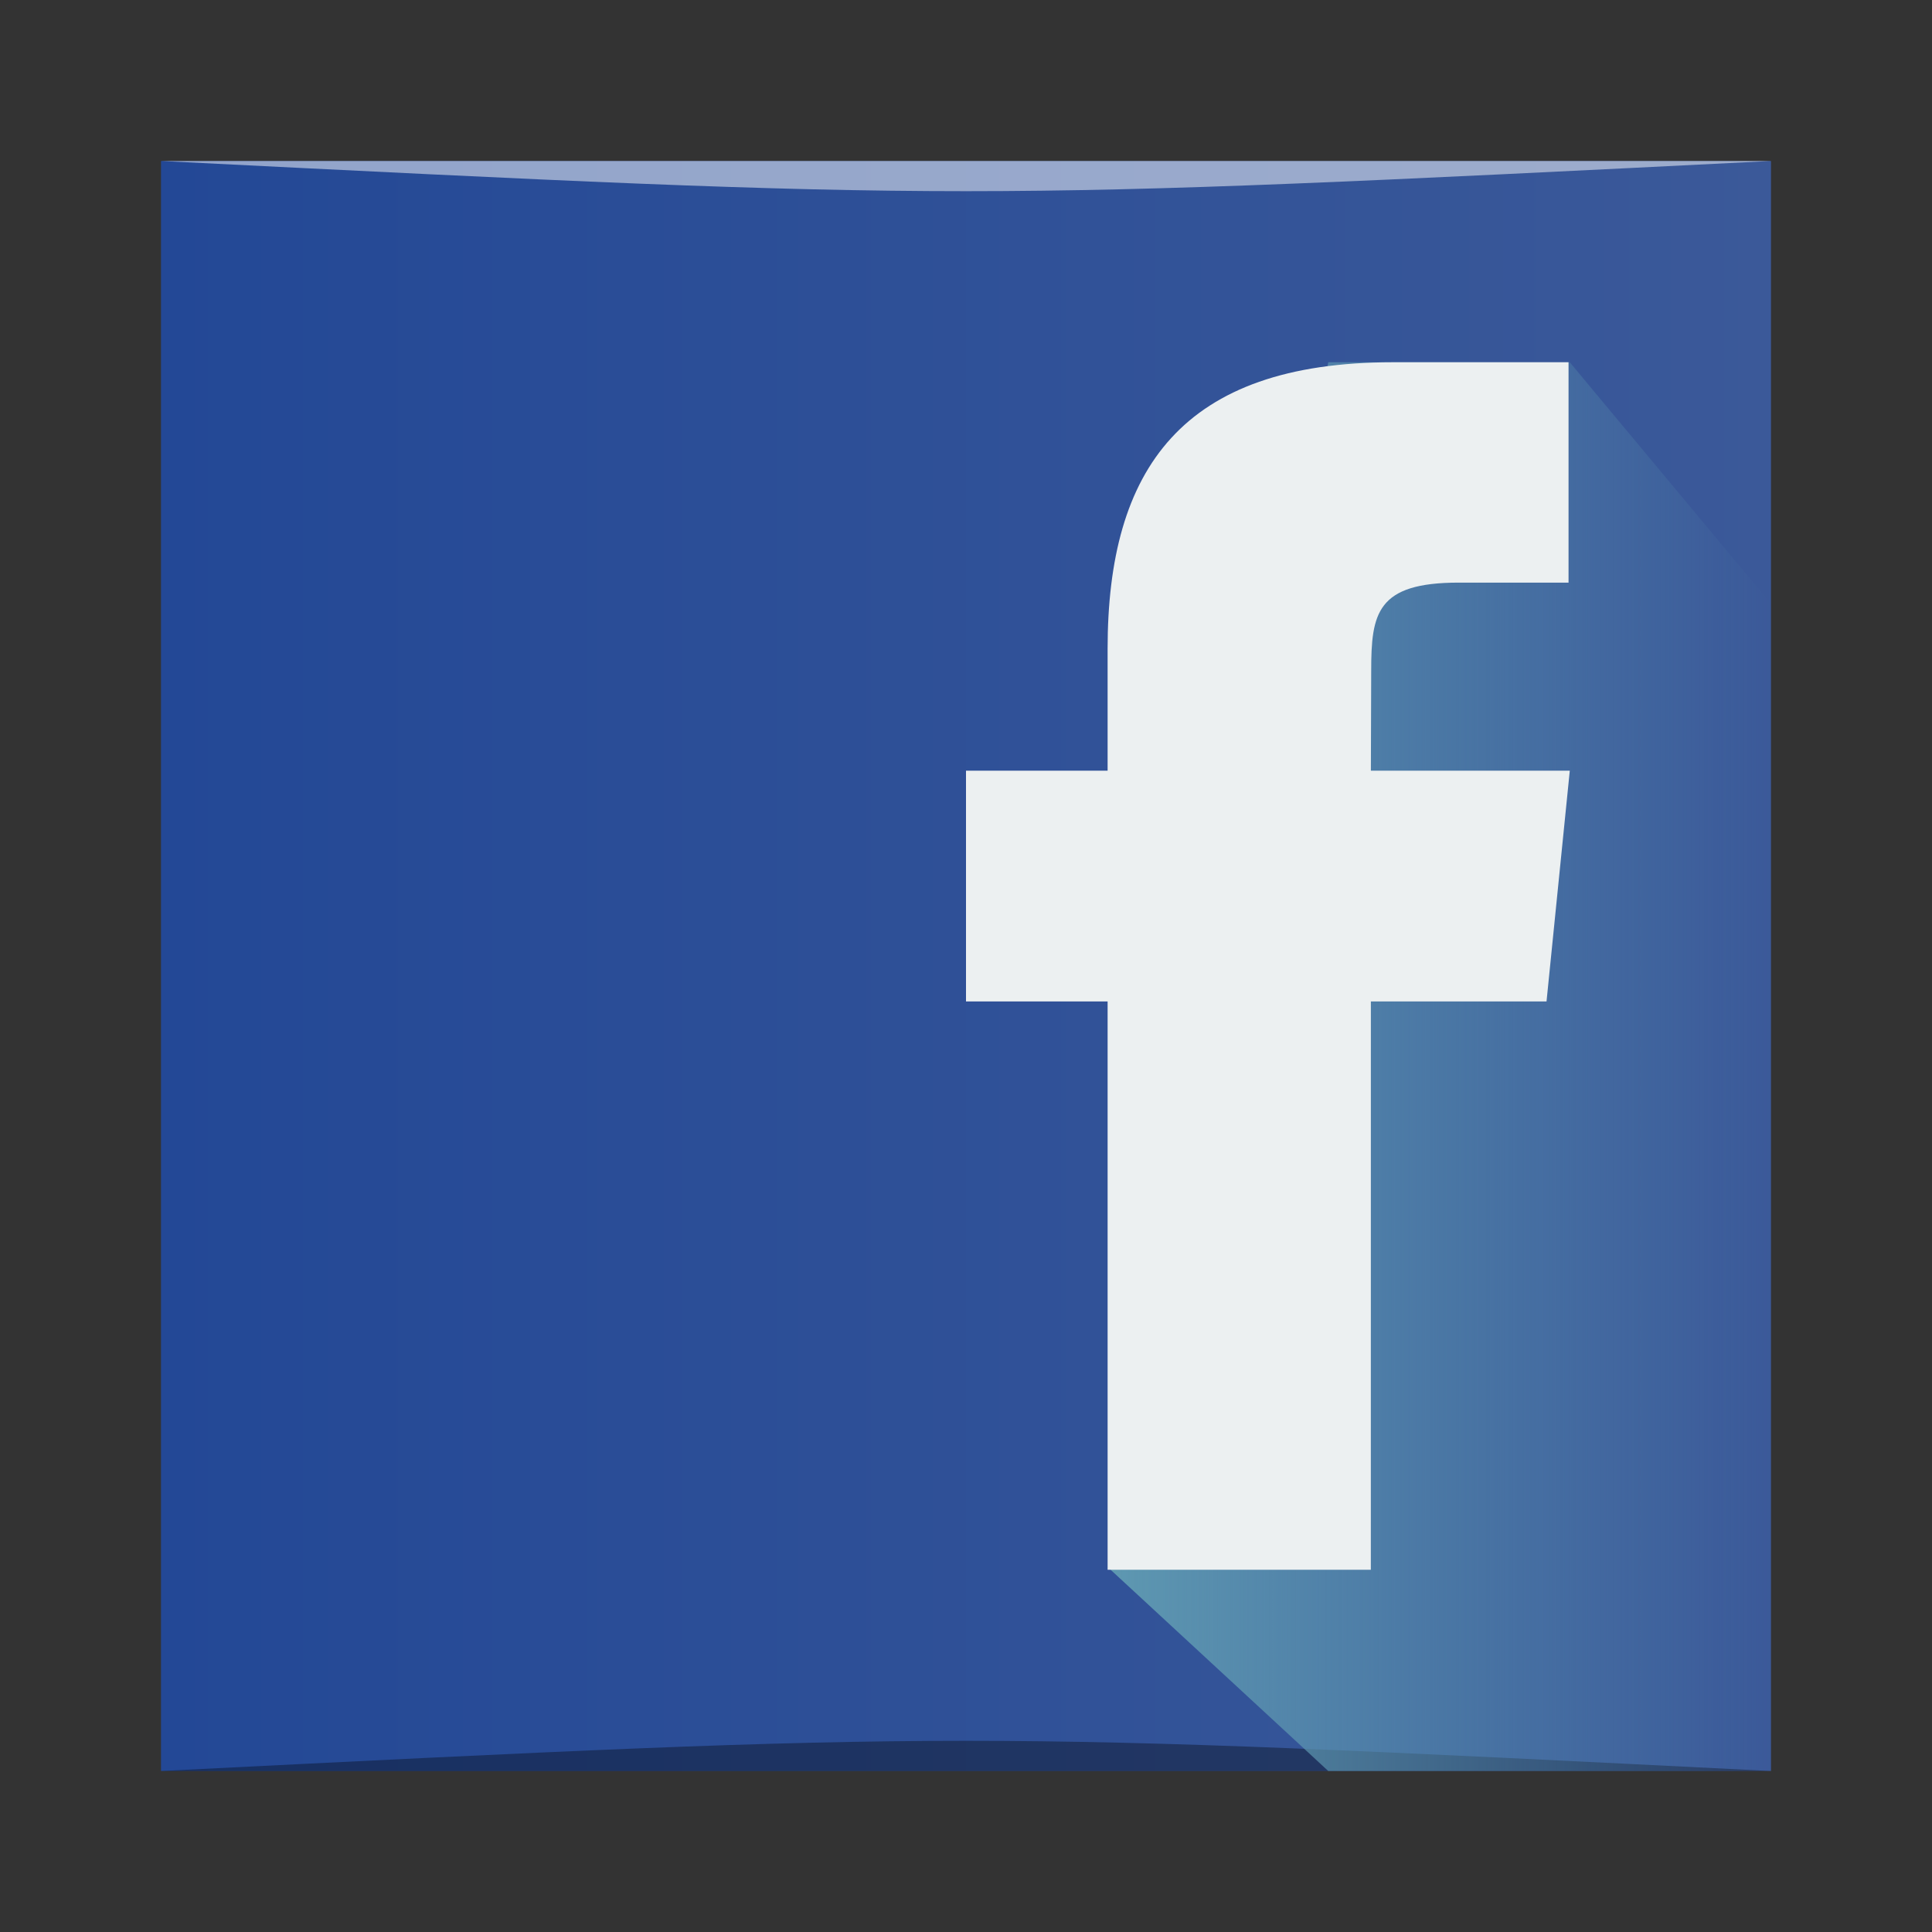 <?xml version="1.0" encoding="UTF-8" standalone="no"?>
<!-- Created with Inkscape (http://www.inkscape.org/) -->

<svg
   xmlns:dc="http://purl.org/dc/elements/1.1/"
   xmlns:cc="http://creativecommons.org/ns#"
   xmlns:rdf="http://www.w3.org/1999/02/22-rdf-syntax-ns#"
   xmlns:svg="http://www.w3.org/2000/svg"
   xmlns="http://www.w3.org/2000/svg"
   xmlns:xlink="http://www.w3.org/1999/xlink"
   xmlns:sodipodi="http://sodipodi.sourceforge.net/DTD/sodipodi-0.dtd"
   xmlns:inkscape="http://www.inkscape.org/namespaces/inkscape"
   width="48"
   height="48"
   id="svg2"
   version="1.1"
   inkscape:version="0.92.4 (5da689c313, 2019-01-14)"
   sodipodi:docname="facebook.svg"
   inkscape:export-filename="/home/uri/workspace/NitruxforAndroid/res/drawable-xhdpi/facebook.png"
   inkscape:export-xdpi="180"
   inkscape:export-ydpi="180">
  <rect width="100%" height="100%" fill="#333333" stroke="none"/>
  <defs
     id="defs4">
    <linearGradient
       inkscape:collect="always"
       id="linearGradient3768">
      <stop
         style="stop-color:#5e98b1;stop-opacity:1;"
         offset="0"
         id="stop3770" />
      <stop
         style="stop-color:#5e98b1;stop-opacity:0;"
         offset="1"
         id="stop3772" />
    </linearGradient>
    <linearGradient
       inkscape:collect="always"
       xlink:href="#linearGradient3768"
       id="linearGradient3774"
       x1="27.592"
       y1="26.5"
       x2="44"
       y2="26.5"
       gradientUnits="userSpaceOnUse" />
    <linearGradient
       gradientTransform="translate(0,1004.362)"
       inkscape:collect="always"
       xlink:href="#linearGradient3765"
       id="linearGradient3771"
       x1="4"
       y1="24"
       x2="44"
       y2="24"
       gradientUnits="userSpaceOnUse" />
    <linearGradient
       id="linearGradient3765">
      <stop
         style="stop-color:#234896;stop-opacity:1"
         offset="0"
         id="stop3767" />
      <stop
         style="stop-color:#3b5999;stop-opacity:1"
         offset="1"
         id="stop3769" />
    </linearGradient>
  </defs>
  <sodipodi:namedview
     id="base"
     pagecolor="#ffffff"
     bordercolor="#666666"
     borderopacity="1.0"
     inkscape:pageopacity="0.0"
     inkscape:pageshadow="2"
     inkscape:zoom="5.6568545"
     inkscape:cx="-4.0601489"
     inkscape:cy="26.28053"
     inkscape:document-units="px"
     inkscape:current-layer="layer1"
     showgrid="true"
     inkscape:window-width="1366"
     inkscape:window-height="734"
     inkscape:window-x="0"
     inkscape:window-y="34"
     inkscape:window-maximized="1"
     borderlayer="true"
     inkscape:showpageshadow="false">
    <inkscape:grid
       type="xygrid"
       id="grid3850" />
    <sodipodi:guide
       position="4,44"
       orientation="40,0"
       id="guide4082"
       inkscape:locked="false" />
    <sodipodi:guide
       position="4,4"
       orientation="0,40"
       id="guide4084"
       inkscape:locked="false" />
    <sodipodi:guide
       position="44,4"
       orientation="-40,0"
       id="guide4086"
       inkscape:locked="false" />
    <sodipodi:guide
       position="44,44"
       orientation="0,-40"
       id="guide4088"
       inkscape:locked="false" />
    <sodipodi:guide
       position="9,39"
       orientation="30,0"
       id="guide4092"
       inkscape:locked="false" />
    <sodipodi:guide
       position="9,9"
       orientation="0,30"
       id="guide4094"
       inkscape:locked="false" />
    <sodipodi:guide
       position="39,9"
       orientation="-30,0"
       id="guide4096"
       inkscape:locked="false" />
    <sodipodi:guide
       position="39,39"
       orientation="0,-30"
       id="guide4098"
       inkscape:locked="false" />
    <sodipodi:guide
       position="15,33"
       orientation="18,0"
       id="guide4100"
       inkscape:locked="false" />
    <sodipodi:guide
       position="15,15"
       orientation="0,18"
       id="guide4102"
       inkscape:locked="false" />
    <sodipodi:guide
       position="33,15"
       orientation="-18,0"
       id="guide4104"
       inkscape:locked="false" />
    <sodipodi:guide
       position="33,33"
       orientation="0,-18"
       id="guide4106"
       inkscape:locked="false" />
  </sodipodi:namedview>
  <g
     inkscape:label="Capa 1"
     inkscape:groupmode="layer"
     id="layer1"
     transform="translate(0,-1004.362)">
    <rect
       style="fill:url(#linearGradient3771);fill-opacity:1;stroke:none"
       id="rect4105"
       width="40"
       height="40"
       x="4"
       y="1008.362"
       ry="0" />
    <path
       style="opacity:0.35;fill:#000000;fill-opacity:1;stroke:none"
       d="M 4,1048.362 44,1048.362 c -20,-1 -20,-1 -40,0 z"
       id="path3800"
       inkscape:connector-curvature="0"
       sodipodi:nodetypes="cccc" />
    <path
       sodipodi:nodetypes="cccc"
       inkscape:connector-curvature="0"
       id="path3804"
       d="M 4,1008.362 44,1008.362 c -20,1 -20,1 -40,0 z"
       style="opacity:0.5;fill:#ffffff;fill-opacity:1;stroke:none" />
    <path
       style="fill:url(#linearGradient3774);stroke:none;stroke-width:1px;stroke-linecap:butt;stroke-linejoin:miter;stroke-opacity:1;fill-opacity:1"
       d="m 27.592,39 5.408,-30 6,0 5,6 0,29 -11,0 z"
       id="path2998"
       inkscape:connector-curvature="0"
       transform="translate(0,1004.362)" />
    <path
       d="m 34.058,1043.362 -6.54,0 0,-14.119 -3.518,0 0,-5.734 3.518,0 0,-3.026 c 0,-4.466 1.845,-7.121 7.087,-7.121 l 4.365,0 0,5.475 -2.728,0 c -2.041,0 -2.175,0.764 -2.175,2.192 l -0.008,2.48 4.942,0 -0.578,5.734 -4.364,0 z"
       inkscape:connector-curvature="0"
       id="path826"
       style="fill:#ecf0f1;fill-opacity:1" />
  </g>
</svg>
